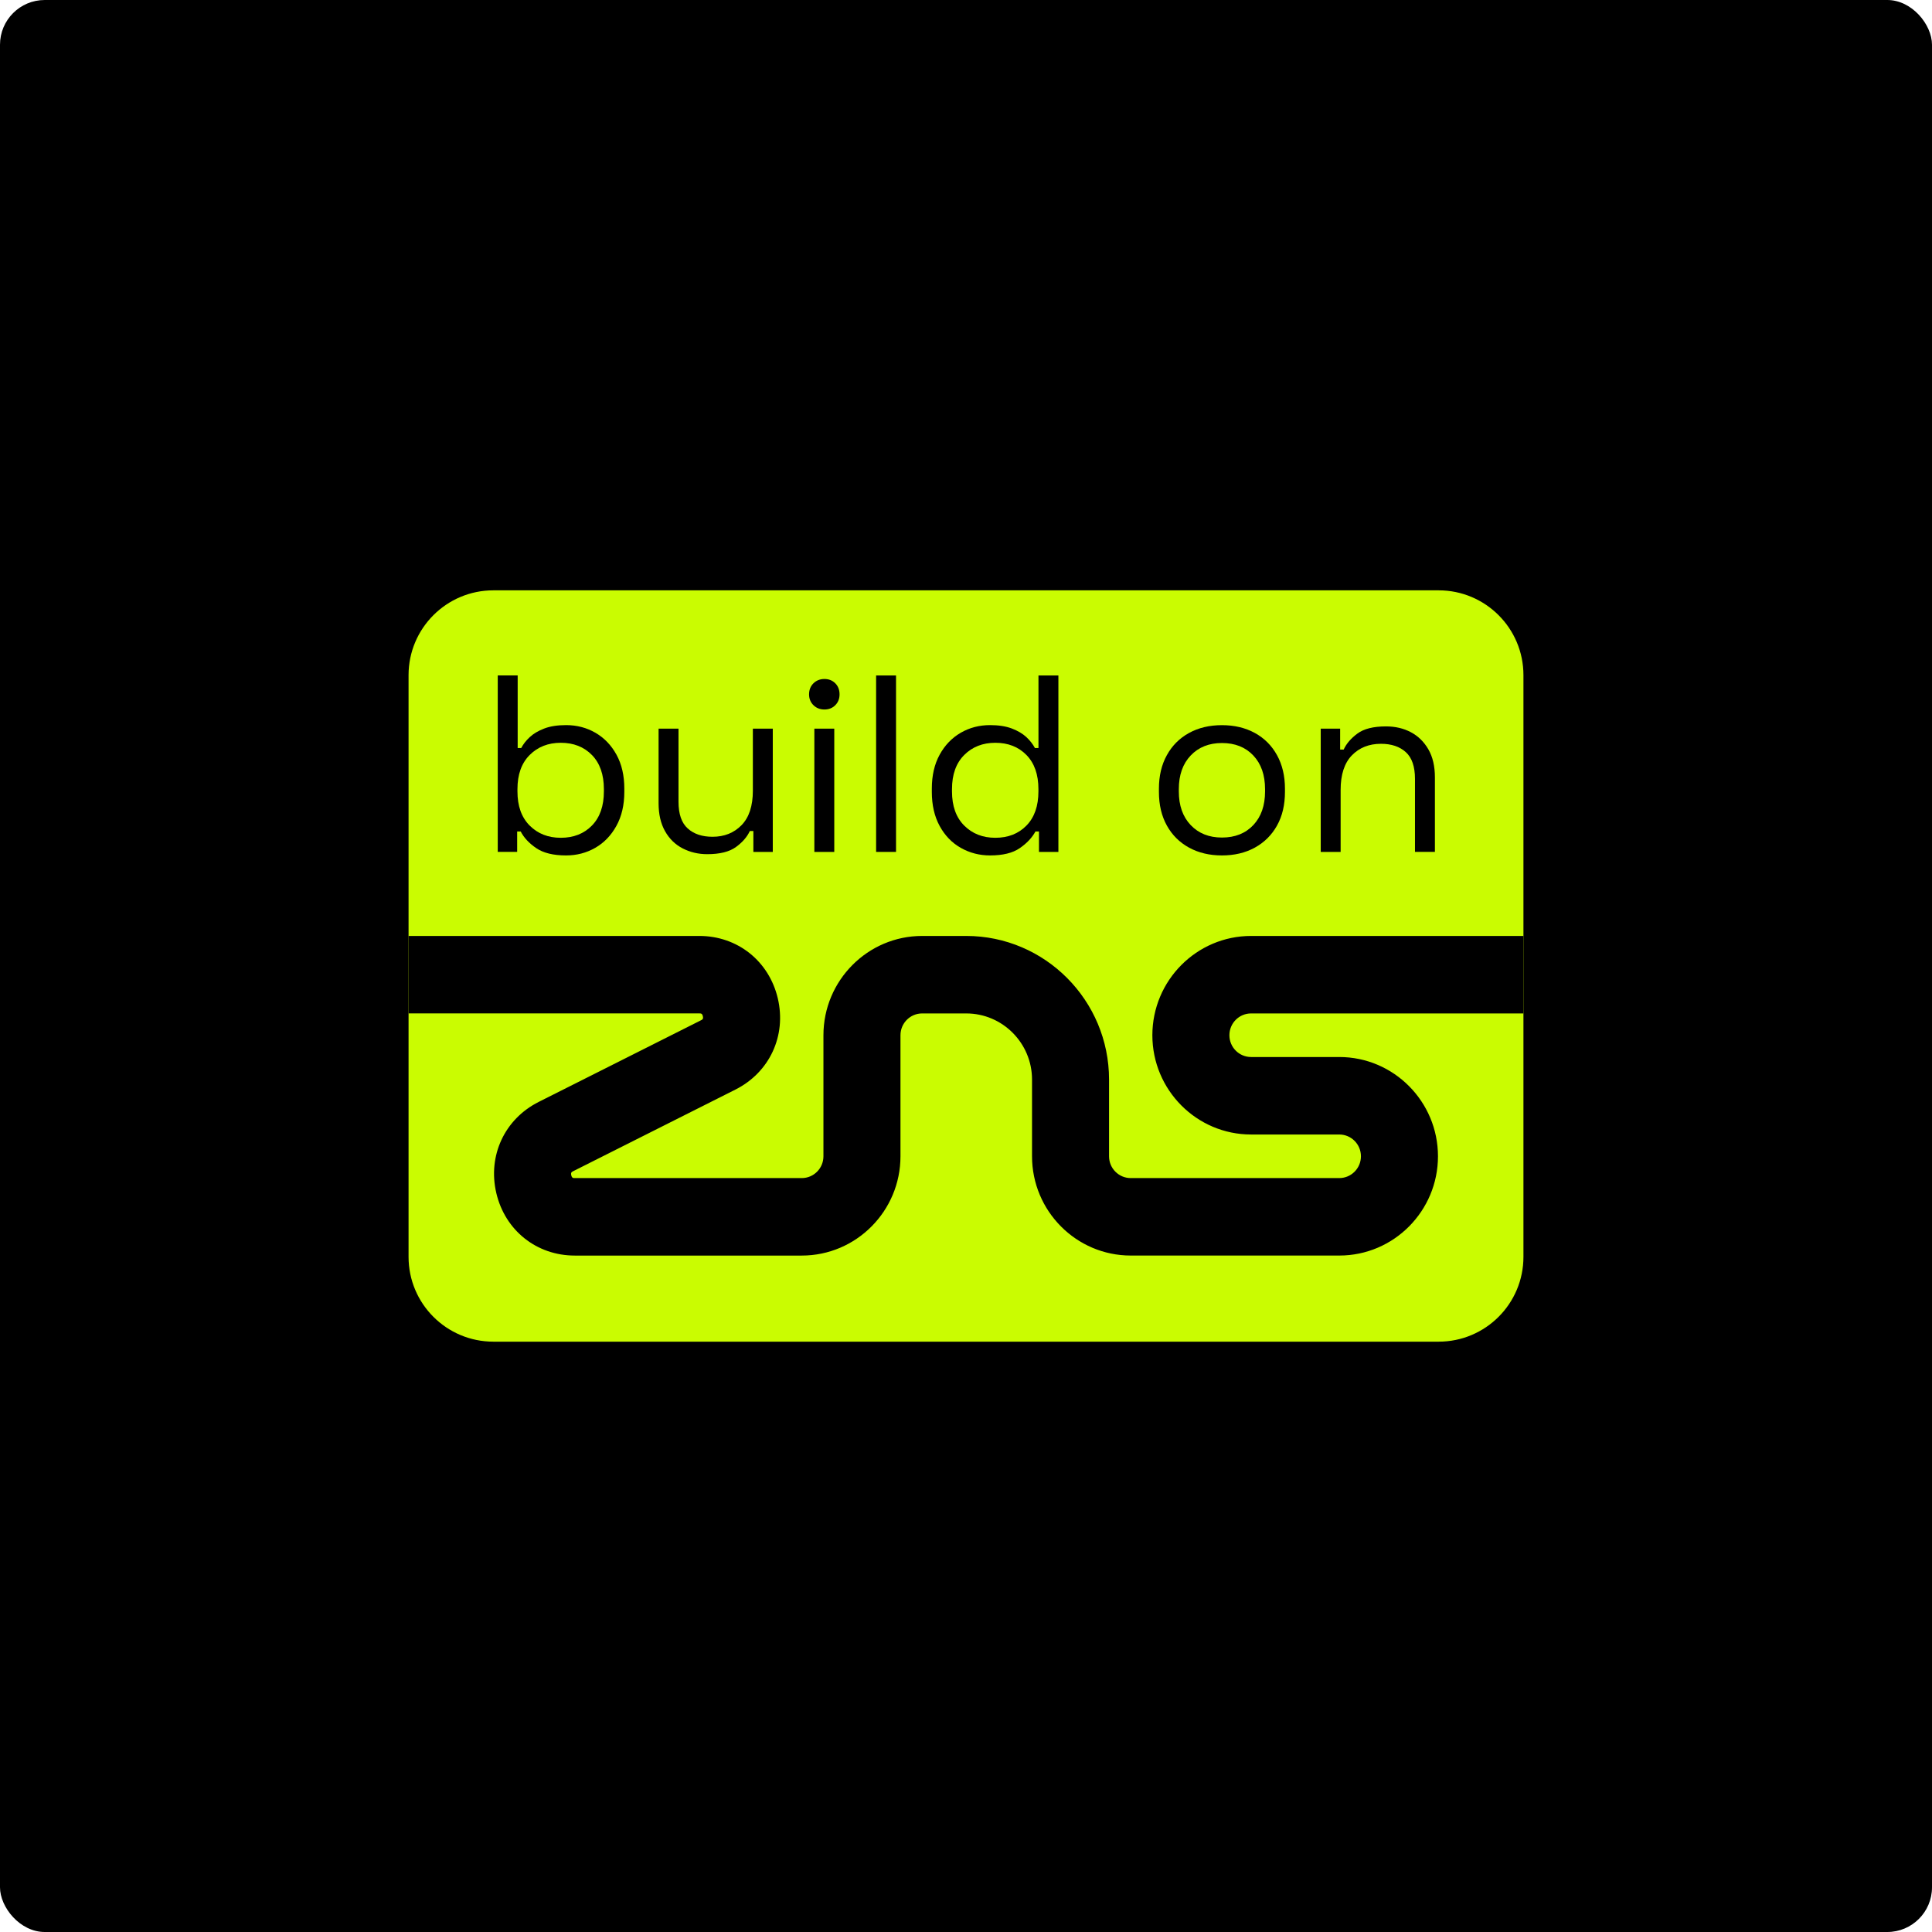 <svg width="1080" height="1080" viewBox="0 0 1080 1080" fill="none" xmlns="http://www.w3.org/2000/svg">
<rect width="1080" height="1080" rx="25" fill="black"/>
<g clip-path="url(#clip0_900_4711)">
<path d="M804.194 750H275.807C249.618 750 228.387 728.77 228.387 702.581V377.419C228.387 351.23 249.618 330 275.807 330H804.194C830.383 330 851.613 351.23 851.613 377.419V702.581C851.613 728.77 830.383 750 804.194 750Z" fill="#CAFC01"/>
<path d="M748.677 701.858H632.085C601.662 701.858 576.911 676.962 576.911 646.361V603.497C576.911 583.11 560.415 566.517 540.147 566.517H515.479C508.796 566.517 503.37 571.975 503.37 578.697V646.374C503.37 676.976 478.619 701.872 448.197 701.872H321.313C299.979 701.872 282.349 687.836 277.443 666.94C272.536 646.045 282.076 625.561 301.155 615.966L391.835 570.353C392.627 569.954 393.27 569.638 392.901 568.071C392.532 566.503 391.835 566.503 390.933 566.503H228.387V523.2L390.933 523.2C412.267 523.2 429.897 537.236 434.803 558.118C439.71 579.013 430.17 599.497 411.091 609.092L320.411 654.705C319.619 655.104 318.976 655.42 319.345 656.987C319.714 658.554 320.411 658.554 321.313 658.554H448.197C454.88 658.554 460.306 653.097 460.306 646.374V578.697C460.319 548.096 485.07 523.2 515.479 523.2H540.134C584.155 523.2 619.962 559.218 619.962 603.497V646.374C619.962 653.097 625.388 658.554 632.071 658.554H748.663C755.346 658.554 760.772 653.097 760.772 646.374C760.772 639.652 755.346 634.194 748.663 634.194H699.353C668.931 634.194 644.18 609.298 644.18 578.697C644.18 548.096 668.944 523.2 699.353 523.2H851.613V566.517H699.353C692.67 566.517 687.244 571.975 687.244 578.697C687.244 585.42 692.67 590.877 699.353 590.877H748.663C779.086 590.877 803.836 615.773 803.836 646.374C803.836 676.976 779.099 701.858 748.677 701.858Z" fill="black"/>
<path d="M316.438 478.192C309.298 478.192 303.73 476.824 299.747 474.1C295.75 471.377 292.864 468.275 291.076 464.806H289.098V476.214H278.245V377.582H289.382V418.159H291.36C292.485 416.005 294.083 413.959 296.156 412.035C298.216 410.111 300.925 408.513 304.258 407.239C307.591 405.966 311.656 405.342 316.452 405.342C322.467 405.342 327.941 406.779 332.872 409.637C337.804 412.51 341.72 416.588 344.632 421.899C347.545 427.21 348.995 433.523 348.995 440.853V442.682C348.995 450.011 347.518 456.352 344.551 461.704C341.598 467.055 337.641 471.147 332.71 473.965C327.778 476.783 322.359 478.192 316.438 478.192ZM313.485 468.329C320.625 468.329 326.423 466.053 330.881 461.5C335.338 456.948 337.574 450.58 337.574 442.411V441.137C337.574 432.968 335.338 426.6 330.881 422.048C326.423 417.495 320.611 415.219 313.485 415.219C306.44 415.219 300.641 417.495 296.089 422.048C291.536 426.6 289.26 432.968 289.26 441.137V442.411C289.26 450.58 291.536 456.948 296.089 461.5C300.641 466.053 306.44 468.329 313.485 468.329Z" fill="black"/>
<path d="M395.344 477.488C390.358 477.488 385.779 476.404 381.606 474.25C377.42 472.095 374.141 468.871 371.743 464.603C369.345 460.335 368.153 455.146 368.153 449.036V407.321H379.289V448.182C379.289 455.038 380.996 460.024 384.438 463.113C387.865 466.215 392.485 467.76 398.311 467.76C404.882 467.76 410.288 465.606 414.515 461.284C418.742 456.962 420.856 450.526 420.856 441.977V407.321H431.993V476.228H421.14V464.535H419.162C417.658 467.828 415.071 470.808 411.413 473.477C407.741 476.16 402.389 477.488 395.344 477.488Z" fill="black"/>
<path d="M460.864 396.617C458.425 396.617 456.38 395.818 454.74 394.219C453.101 392.62 452.274 390.602 452.274 388.163C452.274 385.629 453.101 383.557 454.74 381.958C456.38 380.359 458.425 379.56 460.864 379.56C463.303 379.56 465.322 380.359 466.92 381.958C468.519 383.557 469.318 385.616 469.318 388.163C469.318 390.602 468.519 392.62 466.92 394.219C465.322 395.818 463.303 396.617 460.864 396.617ZM455.228 476.228V407.32H466.365V476.228H455.228Z" fill="black"/>
<path d="M489.749 476.228V377.595H500.886V476.228H489.749Z" fill="black"/>
<path d="M553.44 478.192C547.52 478.192 542.073 476.783 537.101 473.965C532.115 471.147 528.173 467.055 525.26 461.704C522.347 456.352 520.897 450.012 520.897 442.682V440.853C520.897 433.523 522.347 427.21 525.26 421.899C528.173 416.588 532.088 412.51 537.02 409.637C541.951 406.779 547.425 405.343 553.44 405.343C558.237 405.343 562.288 405.979 565.634 407.239C568.967 408.513 571.663 410.112 573.736 412.035C575.795 413.959 577.394 416.005 578.532 418.159H580.51V377.595H591.647V476.228H580.795V464.806H578.817C576.933 468.288 574.02 471.377 570.078 474.101C566.122 476.837 560.58 478.192 553.44 478.192ZM556.394 468.329C563.534 468.329 569.333 466.053 573.79 461.501C578.248 456.948 580.483 450.581 580.483 442.411V441.137C580.483 432.968 578.248 426.6 573.79 422.048C569.333 417.495 563.52 415.219 556.394 415.219C549.349 415.219 543.55 417.495 538.998 422.048C534.446 426.6 532.169 432.968 532.169 441.137V442.411C532.169 450.581 534.446 456.948 538.998 461.501C543.55 466.053 549.349 468.329 556.394 468.329Z" fill="black"/>
<path d="M683.071 478.192C676.121 478.192 669.984 476.729 664.686 473.829C659.375 470.916 655.243 466.811 652.289 461.5C649.336 456.189 647.845 449.93 647.845 442.695V440.866C647.845 433.726 649.322 427.48 652.289 422.129C655.243 416.777 659.375 412.645 664.686 409.732C669.997 406.819 676.121 405.369 683.071 405.369C690.022 405.369 696.145 406.833 701.456 409.732C706.767 412.645 710.9 416.777 713.853 422.129C716.807 427.48 718.297 433.726 718.297 440.866V442.695C718.297 449.93 716.82 456.203 713.853 461.5C710.9 466.811 706.754 470.916 701.456 473.829C696.145 476.742 690.022 478.192 683.071 478.192ZM683.071 468.193C690.401 468.193 696.24 465.863 700.616 461.216C704.993 456.569 707.174 450.296 707.174 442.411V441.137C707.174 433.252 704.993 426.979 700.616 422.332C696.24 417.685 690.401 415.355 683.071 415.355C675.836 415.355 670.011 417.685 665.594 422.332C661.177 426.979 658.969 433.252 658.969 441.137V442.411C658.969 450.296 661.177 456.569 665.594 461.216C670.011 465.863 675.836 468.193 683.071 468.193Z" fill="black"/>
<path d="M738.294 476.228V407.321H749.147V419.013H751.125C752.629 415.721 755.189 412.74 758.807 410.071C762.424 407.389 767.749 406.061 774.794 406.061C779.956 406.061 784.589 407.145 788.667 409.299C792.759 411.467 796.011 414.65 798.463 418.878C800.902 423.105 802.121 428.321 802.121 434.512V476.214H790.984V435.366C790.984 428.51 789.263 423.525 785.836 420.436C782.408 417.333 777.774 415.789 771.962 415.789C765.296 415.789 759.863 417.956 755.691 422.265C751.504 426.587 749.418 433.022 749.418 441.571V476.228H738.294Z" fill="black"/>
</g>
<defs>
<clipPath id="clip0_900_4711">
<rect width="623.226" height="420" fill="white" transform="translate(228.387 330)"/>
</clipPath>
</defs>
</svg>

